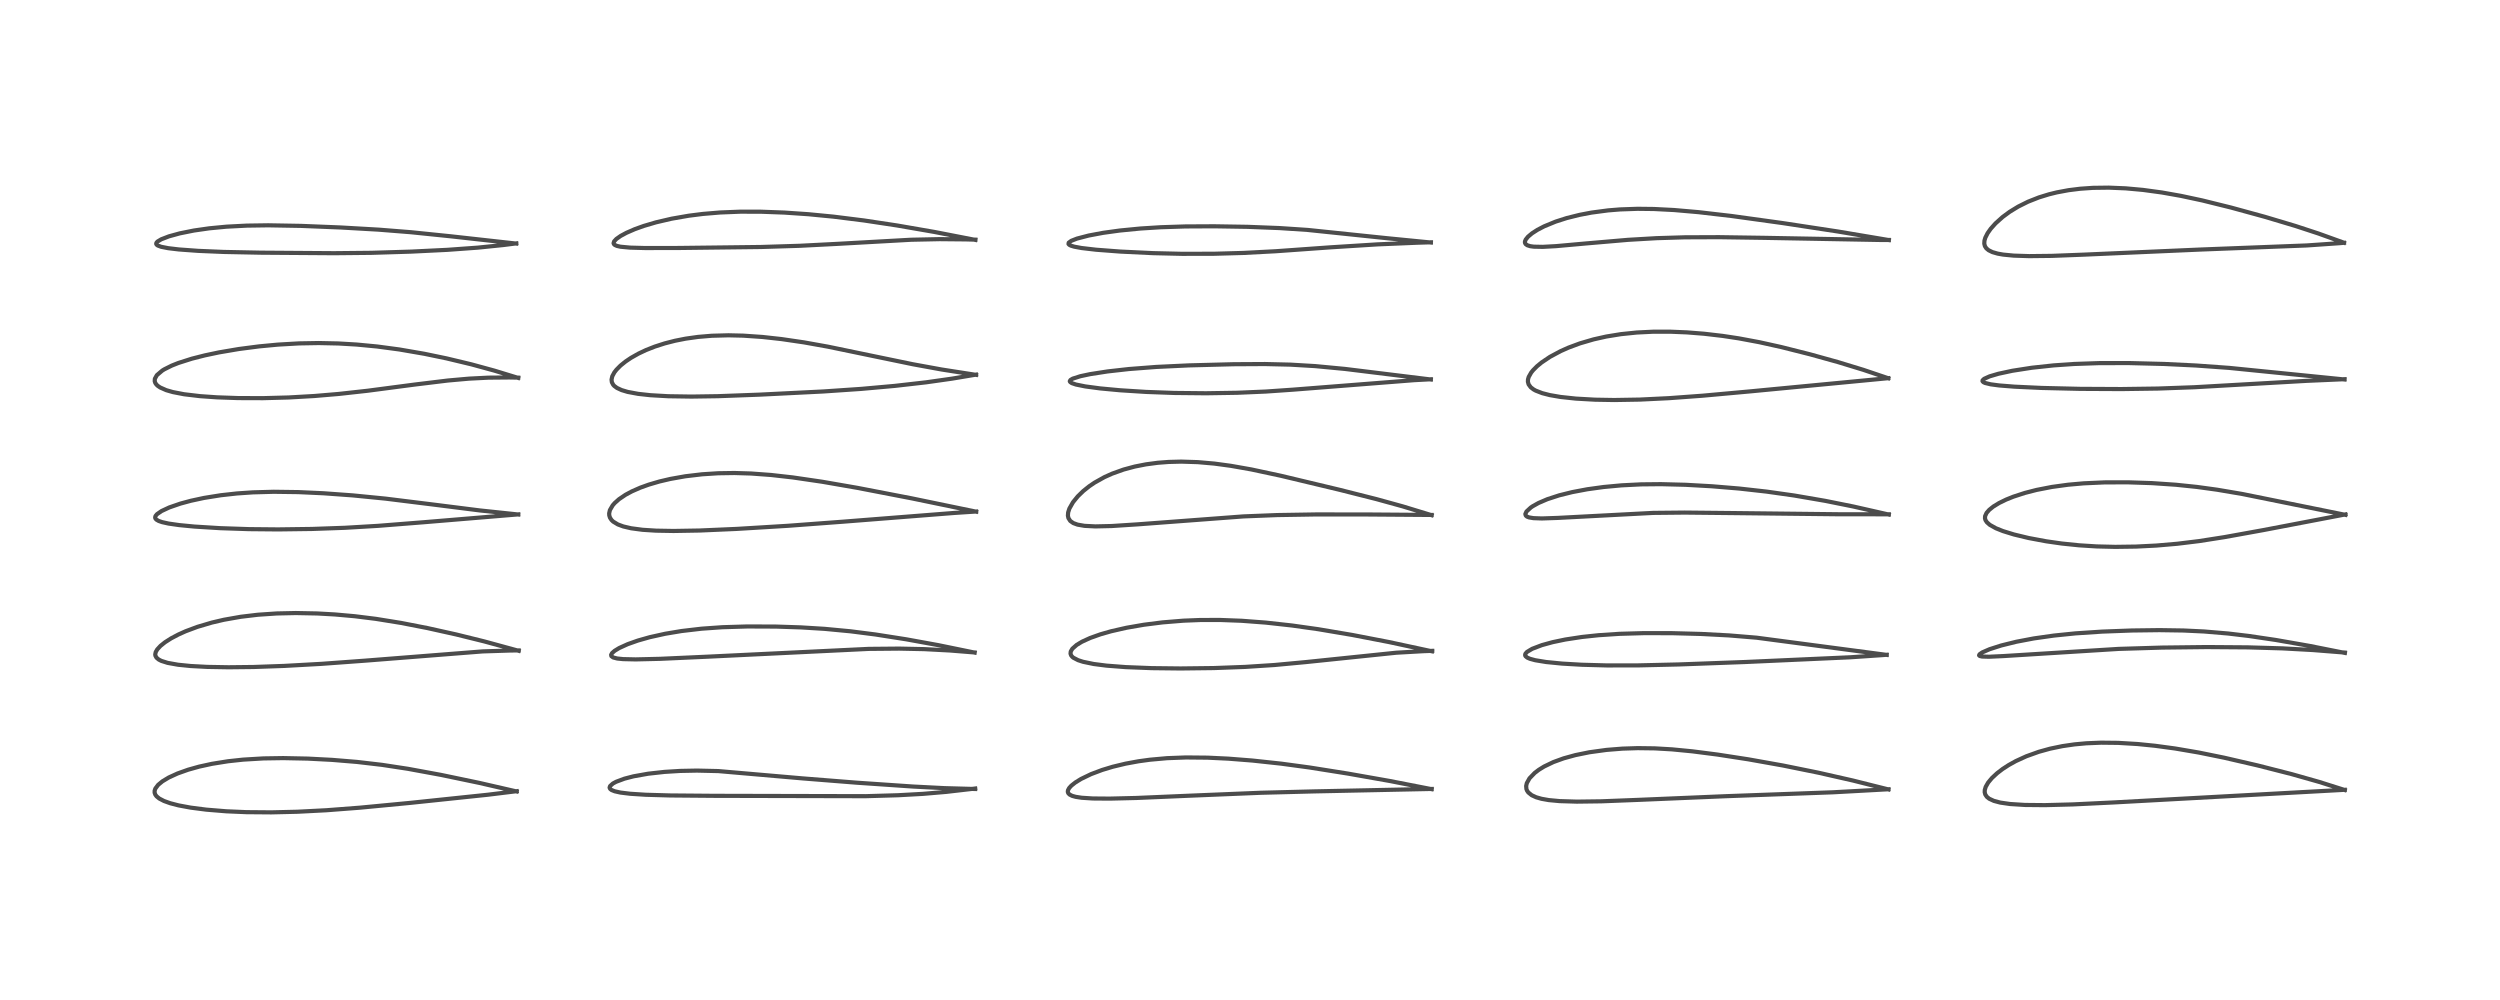 <?xml version="1.0" encoding="utf-8" standalone="no"?>
<!DOCTYPE svg PUBLIC "-//W3C//DTD SVG 1.1//EN"
  "http://www.w3.org/Graphics/SVG/1.1/DTD/svg11.dtd">
<!-- Created with matplotlib (https://matplotlib.org/) -->
<svg height="288pt" version="1.1" viewBox="0 0 720 288" width="720pt" xmlns="http://www.w3.org/2000/svg" xmlns:xlink="http://www.w3.org/1999/xlink">
 <defs>
  <style type="text/css">*{stroke-linecap:butt;stroke-linejoin:round;}</style>
 </defs>
 <g id="figure_1">
  <g id="patch_1">
   <path d="M 0 288 
L 720 288 
L 720 0 
L 0 0 
z
" style="fill:#ffffff;"/>
  </g>
  <g id="axes_1">
   <g id="line2d_1">
    <path clip-path="url(#p2b76eaffc9)" d="M 148.794 227.942 
L 137.983 225.461 
L 127.021 223.173 
L 117.47 221.413 
L 110.034 220.28 
L 102.821 219.437 
L 95.638 218.843 
L 88.625 218.477 
L 81.557 218.332 
L 75.884 218.422 
L 70.025 218.771 
L 65.682 219.24 
L 61.061 219.978 
L 57.363 220.786 
L 54.179 221.678 
L 51.141 222.759 
L 48.616 223.916 
L 46.787 225.015 
L 45.547 226.037 
L 44.742 227.108 
L 44.534 227.726 
L 44.531 228.288 
L 44.737 228.864 
L 45.087 229.336 
L 45.861 229.973 
L 47.232 230.688 
L 49.026 231.33 
L 51.423 231.95 
L 54.884 232.594 
L 59.39 233.177 
L 65.171 233.652 
L 70.928 233.9 
L 78.134 233.961 
L 85.633 233.783 
L 93.985 233.352 
L 103.716 232.606 
L 118.236 231.219 
L 140.478 228.885 
L 148.813 227.862 
L 148.813 227.862 
" style="fill:none;stroke:#000000;stroke-linecap:square;stroke-opacity:0.7;stroke-width:1.2;"/>
   </g>
   <g id="line2d_2">
    <path clip-path="url(#p2b76eaffc9)" d="M 149.372 187.429 
L 139.479 184.728 
L 131.429 182.736 
L 123.063 180.875 
L 115.531 179.407 
L 108.245 178.23 
L 102.2 177.475 
L 96.457 176.962 
L 91.389 176.678 
L 85.192 176.555 
L 79.72 176.674 
L 74.268 177.044 
L 69.343 177.632 
L 64.454 178.496 
L 61.037 179.295 
L 56.861 180.531 
L 53.466 181.801 
L 51.396 182.73 
L 49.285 183.845 
L 47.536 184.962 
L 46.239 185.997 
L 45.285 187.03 
L 44.847 187.792 
L 44.708 188.474 
L 44.759 188.84 
L 45.07 189.41 
L 45.706 189.945 
L 46.471 190.337 
L 48.281 190.909 
L 51.287 191.446 
L 54.955 191.815 
L 59.666 192.065 
L 65.798 192.173 
L 73.033 192.093 
L 81.839 191.783 
L 92.578 191.188 
L 105.306 190.258 
L 139.023 187.603 
L 146.976 187.35 
L 149.388 187.319 
L 149.388 187.319 
" style="fill:none;stroke:#000000;stroke-linecap:square;stroke-opacity:0.7;stroke-width:1.2;"/>
   </g>
   <g id="line2d_3">
    <path clip-path="url(#p2b76eaffc9)" d="M 149.263 148.176 
L 138.208 147.007 
L 125.209 145.365 
L 111.062 143.608 
L 101.593 142.673 
L 93.163 142.061 
L 85.934 141.727 
L 78.829 141.631 
L 72.833 141.797 
L 68.237 142.113 
L 63.6 142.627 
L 58.765 143.403 
L 54.976 144.218 
L 51.971 145.032 
L 48.767 146.137 
L 46.521 147.183 
L 45.21 148.089 
L 44.781 148.619 
L 44.676 149.036 
L 44.77 149.348 
L 45.063 149.669 
L 45.699 150.032 
L 46.68 150.372 
L 48.535 150.785 
L 51.582 151.225 
L 55.966 151.65 
L 63.399 152.111 
L 71.695 152.39 
L 80.082 152.47 
L 89.873 152.339 
L 99.318 152.004 
L 108.914 151.441 
L 122.023 150.403 
L 149.259 148.141 
L 149.259 148.141 
" style="fill:none;stroke:#000000;stroke-linecap:square;stroke-opacity:0.7;stroke-width:1.2;"/>
   </g>
   <g id="line2d_4">
    <path clip-path="url(#p2b76eaffc9)" d="M 149.246 108.839 
L 142.332 106.726 
L 135.762 104.931 
L 128.628 103.222 
L 122.198 101.888 
L 115.004 100.646 
L 108.614 99.79 
L 102.694 99.226 
L 97.462 98.919 
L 91.804 98.798 
L 86.105 98.898 
L 80.021 99.247 
L 74.592 99.76 
L 68.775 100.518 
L 63.079 101.487 
L 59.021 102.342 
L 55.269 103.296 
L 51.357 104.542 
L 49.462 105.296 
L 47.324 106.364 
L 46.742 106.723 
L 45.182 108.041 
L 44.598 109.085 
L 44.559 109.797 
L 44.727 110.293 
L 45.055 110.762 
L 45.451 111.136 
L 46.119 111.59 
L 47.875 112.368 
L 49.781 112.919 
L 53.024 113.545 
L 57.651 114.094 
L 62.506 114.433 
L 68.577 114.645 
L 75.766 114.67 
L 83.117 114.472 
L 90.52 114.05 
L 97.542 113.456 
L 105.875 112.535 
L 119.378 110.758 
L 129.002 109.587 
L 135.08 109.048 
L 140.642 108.766 
L 146.686 108.711 
L 149.256 108.76 
L 149.256 108.76 
" style="fill:none;stroke:#000000;stroke-linecap:square;stroke-opacity:0.7;stroke-width:1.2;"/>
   </g>
   <g id="line2d_5">
    <path clip-path="url(#p2b76eaffc9)" d="M 148.656 70.148 
L 129.835 68.056 
L 118.348 66.879 
L 109.067 66.141 
L 98.09 65.512 
L 86.686 65.054 
L 77.227 64.888 
L 71.083 64.978 
L 65.228 65.282 
L 60.275 65.755 
L 55.839 66.392 
L 51.783 67.207 
L 48.656 68.067 
L 46.434 68.923 
L 45.355 69.572 
L 45.047 69.921 
L 44.985 70.232 
L 45.116 70.477 
L 45.439 70.714 
L 46.4 71.072 
L 48.447 71.477 
L 51.487 71.839 
L 57.055 72.246 
L 64.433 72.558 
L 75.097 72.773 
L 96.217 72.922 
L 106.956 72.815 
L 118.343 72.467 
L 128.884 71.95 
L 137.618 71.318 
L 145.069 70.558 
L 148.694 70.092 
L 148.694 70.092 
" style="fill:none;stroke:#000000;stroke-linecap:square;stroke-opacity:0.7;stroke-width:1.2;"/>
   </g>
   <g id="line2d_6">
    <path clip-path="url(#p2b76eaffc9)" d="M 280.824 227.231 
L 271.962 226.985 
L 263.001 226.526 
L 246.715 225.413 
L 231.081 224.171 
L 206.888 222.072 
L 200.704 221.93 
L 195.885 222.027 
L 191.383 222.304 
L 186.68 222.827 
L 182.464 223.577 
L 179.839 224.257 
L 177.434 225.155 
L 176.502 225.664 
L 175.703 226.383 
L 175.563 226.831 
L 175.734 227.217 
L 176.126 227.521 
L 177.026 227.887 
L 178.702 228.26 
L 181.53 228.606 
L 185.982 228.89 
L 192.921 229.088 
L 205.749 229.197 
L 249.281 229.301 
L 258.631 229.029 
L 265.844 228.629 
L 272.481 228.064 
L 280.484 227.14 
L 280.864 227.091 
L 280.864 227.091 
" style="fill:none;stroke:#000000;stroke-linecap:square;stroke-opacity:0.7;stroke-width:1.2;"/>
   </g>
   <g id="line2d_7">
    <path clip-path="url(#p2b76eaffc9)" d="M 280.701 187.948 
L 270.22 185.799 
L 260.975 184.118 
L 252.117 182.729 
L 244.942 181.813 
L 237.484 181.108 
L 230.629 180.687 
L 223.524 180.454 
L 215.274 180.419 
L 208.063 180.637 
L 202.057 181.061 
L 196.294 181.735 
L 191.583 182.522 
L 187.141 183.509 
L 183.712 184.48 
L 180.773 185.521 
L 178.338 186.629 
L 177.019 187.431 
L 176.276 188.089 
L 176.004 188.597 
L 176.079 188.973 
L 176.588 189.346 
L 177.76 189.651 
L 179.45 189.825 
L 183.066 189.907 
L 190.103 189.741 
L 204.018 189.113 
L 250.192 186.88 
L 258.965 186.8 
L 266.18 186.95 
L 273.574 187.341 
L 280.686 187.91 
L 280.686 187.91 
" style="fill:none;stroke:#000000;stroke-linecap:square;stroke-opacity:0.7;stroke-width:1.2;"/>
   </g>
   <g id="line2d_8">
    <path clip-path="url(#p2b76eaffc9)" d="M 281.139 147.364 
L 262.559 143.522 
L 246.898 140.498 
L 236.797 138.744 
L 228.322 137.501 
L 222.063 136.793 
L 216.312 136.369 
L 211.5 136.225 
L 206.845 136.297 
L 202.234 136.592 
L 197.378 137.166 
L 193.05 137.935 
L 189.925 138.668 
L 186.839 139.573 
L 184.43 140.439 
L 181.971 141.518 
L 180.148 142.5 
L 178.278 143.766 
L 177.012 144.897 
L 176.448 145.546 
L 175.65 146.917 
L 175.44 147.842 
L 175.467 148.429 
L 175.679 149.103 
L 176.123 149.767 
L 176.604 150.227 
L 177.948 151.039 
L 179.509 151.617 
L 181.761 152.143 
L 185.054 152.581 
L 188.935 152.829 
L 193.98 152.919 
L 201.472 152.79 
L 212.194 152.324 
L 226.973 151.426 
L 242.842 150.241 
L 274.752 147.733 
L 281.126 147.316 
L 281.126 147.316 
" style="fill:none;stroke:#000000;stroke-linecap:square;stroke-opacity:0.7;stroke-width:1.2;"/>
   </g>
   <g id="line2d_9">
    <path clip-path="url(#p2b76eaffc9)" d="M 281.109 107.962 
L 271.19 106.417 
L 262.88 104.898 
L 252.132 102.677 
L 238.438 99.839 
L 231.546 98.604 
L 225.069 97.653 
L 219.599 97.048 
L 214.032 96.666 
L 209.8 96.567 
L 204.987 96.697 
L 201.053 97.028 
L 197.461 97.534 
L 194.405 98.138 
L 191.419 98.904 
L 188.579 99.82 
L 186.031 100.826 
L 183.891 101.838 
L 181.702 103.076 
L 180.165 104.113 
L 178.709 105.288 
L 177.534 106.477 
L 176.937 107.248 
L 176.336 108.364 
L 176.123 109.327 
L 176.213 110.076 
L 176.604 110.815 
L 176.915 111.155 
L 177.668 111.714 
L 179.01 112.341 
L 180.749 112.864 
L 183.793 113.432 
L 187.308 113.819 
L 192.46 114.113 
L 199.134 114.216 
L 206.742 114.101 
L 218.734 113.659 
L 237.099 112.744 
L 248.045 111.999 
L 257.702 111.135 
L 266.743 110.105 
L 274.217 109.044 
L 281.105 107.889 
L 281.105 107.889 
" style="fill:none;stroke:#000000;stroke-linecap:square;stroke-opacity:0.7;stroke-width:1.2;"/>
   </g>
   <g id="line2d_10">
    <path clip-path="url(#p2b76eaffc9)" d="M 280.904 69.094 
L 269.018 66.784 
L 258.398 64.943 
L 248.859 63.5 
L 240.064 62.397 
L 232.83 61.695 
L 225.903 61.221 
L 219.106 60.97 
L 213.192 60.963 
L 207.402 61.193 
L 202.404 61.614 
L 198.365 62.125 
L 193.407 62.989 
L 188.911 64.036 
L 185.396 65.076 
L 182.798 66.011 
L 180.423 67.047 
L 178.766 67.938 
L 177.512 68.817 
L 176.864 69.52 
L 176.709 70.045 
L 176.833 70.343 
L 177.082 70.561 
L 177.697 70.83 
L 178.707 71.056 
L 181.47 71.316 
L 185.759 71.433 
L 195.403 71.418 
L 219.16 71.133 
L 230.274 70.79 
L 241.089 70.236 
L 262.413 69.046 
L 270.622 68.872 
L 278.096 68.944 
L 280.917 69.019 
L 280.917 69.019 
" style="fill:none;stroke:#000000;stroke-linecap:square;stroke-opacity:0.7;stroke-width:1.2;"/>
   </g>
   <g id="line2d_11">
    <path clip-path="url(#p2b76eaffc9)" d="M 412.32 227.279 
L 400.118 224.9 
L 388.197 222.793 
L 377.138 221.036 
L 368.979 219.931 
L 360.676 219.035 
L 353.775 218.493 
L 347.809 218.207 
L 341.568 218.146 
L 336.123 218.352 
L 331.157 218.799 
L 327.884 219.249 
L 324.17 219.933 
L 320.485 220.819 
L 317.422 221.746 
L 314.232 222.947 
L 311.334 224.344 
L 309.697 225.353 
L 308.54 226.274 
L 307.913 226.968 
L 307.579 227.595 
L 307.523 228.033 
L 307.657 228.438 
L 308.038 228.829 
L 308.788 229.207 
L 309.799 229.489 
L 311.522 229.754 
L 314.722 229.961 
L 319.592 230.002 
L 327.259 229.815 
L 342.746 229.154 
L 363.071 228.319 
L 378.565 227.918 
L 412.317 227.215 
L 412.317 227.215 
" style="fill:none;stroke:#000000;stroke-linecap:square;stroke-opacity:0.7;stroke-width:1.2;"/>
   </g>
   <g id="line2d_12">
    <path clip-path="url(#p2b76eaffc9)" d="M 412.441 187.579 
L 399.978 184.903 
L 389.469 182.871 
L 379.639 181.209 
L 372.126 180.147 
L 364.551 179.309 
L 357.578 178.782 
L 351.386 178.549 
L 345.699 178.56 
L 340.845 178.754 
L 334.794 179.246 
L 329.423 179.927 
L 324.429 180.795 
L 319.994 181.805 
L 316.938 182.679 
L 313.977 183.731 
L 311.587 184.826 
L 310.099 185.723 
L 308.847 186.826 
L 308.383 187.605 
L 308.306 188.237 
L 308.486 188.754 
L 308.829 189.175 
L 309.132 189.427 
L 310.495 190.134 
L 311.929 190.598 
L 314.985 191.231 
L 318.656 191.701 
L 324.201 192.129 
L 331.655 192.422 
L 339.997 192.518 
L 349.584 192.402 
L 358.557 192.07 
L 367.052 191.521 
L 376.007 190.686 
L 402.121 187.981 
L 409.985 187.535 
L 412.481 187.444 
L 412.481 187.444 
" style="fill:none;stroke:#000000;stroke-linecap:square;stroke-opacity:0.7;stroke-width:1.2;"/>
   </g>
   <g id="line2d_13">
    <path clip-path="url(#p2b76eaffc9)" d="M 412.311 148.375 
L 403.961 145.829 
L 396.439 143.752 
L 385.816 141.066 
L 368.824 137.006 
L 360.38 135.199 
L 354.458 134.152 
L 349.728 133.513 
L 344.95 133.094 
L 340.194 132.945 
L 336.565 133.039 
L 333.445 133.279 
L 330.042 133.731 
L 326.809 134.367 
L 323.593 135.233 
L 320.277 136.421 
L 318.057 137.422 
L 315.22 139.01 
L 313.684 140.054 
L 311.962 141.433 
L 310.399 142.951 
L 309.023 144.643 
L 307.976 146.484 
L 307.625 147.588 
L 307.556 148.497 
L 307.698 149.192 
L 308.235 150.029 
L 309.111 150.645 
L 310.333 151.094 
L 312.342 151.445 
L 315.461 151.604 
L 320.161 151.495 
L 327.697 151.008 
L 358.109 148.724 
L 367.828 148.34 
L 379.125 148.156 
L 394.083 148.172 
L 412.314 148.308 
L 412.314 148.308 
" style="fill:none;stroke:#000000;stroke-linecap:square;stroke-opacity:0.7;stroke-width:1.2;"/>
   </g>
   <g id="line2d_14">
    <path clip-path="url(#p2b76eaffc9)" d="M 412.077 109.294 
L 387.365 106.253 
L 378.786 105.438 
L 371.646 105.016 
L 364.33 104.844 
L 355.277 104.896 
L 342.381 105.231 
L 333.008 105.676 
L 325.085 106.287 
L 319.004 106.969 
L 313.981 107.747 
L 311.15 108.348 
L 308.948 109.048 
L 308.294 109.433 
L 308.099 109.788 
L 308.195 110.008 
L 308.679 110.339 
L 309.865 110.744 
L 312.562 111.29 
L 316.854 111.862 
L 322.572 112.397 
L 330.08 112.873 
L 338.19 113.169 
L 347.332 113.262 
L 356.303 113.118 
L 364.539 112.765 
L 372.379 112.223 
L 407.301 109.484 
L 412.074 109.232 
L 412.074 109.232 
" style="fill:none;stroke:#000000;stroke-linecap:square;stroke-opacity:0.7;stroke-width:1.2;"/>
   </g>
   <g id="line2d_15">
    <path clip-path="url(#p2b76eaffc9)" d="M 412.086 69.843 
L 399.652 68.622 
L 376.669 66.229 
L 368.515 65.685 
L 359.28 65.327 
L 349.709 65.171 
L 341.402 65.214 
L 334.343 65.441 
L 328.426 65.812 
L 322.455 66.397 
L 317.704 67.055 
L 313.539 67.835 
L 310.16 68.717 
L 308.529 69.357 
L 307.791 69.893 
L 307.728 70.265 
L 307.969 70.522 
L 308.45 70.762 
L 309.409 71.047 
L 311.491 71.432 
L 315.65 71.918 
L 322.691 72.455 
L 332.072 72.905 
L 340.453 73.102 
L 349.683 73.081 
L 358.056 72.846 
L 367.385 72.358 
L 383.293 71.223 
L 396.732 70.377 
L 408.051 69.905 
L 412.093 69.78 
L 412.093 69.78 
" style="fill:none;stroke:#000000;stroke-linecap:square;stroke-opacity:0.7;stroke-width:1.2;"/>
   </g>
   <g id="line2d_16">
    <path clip-path="url(#p2b76eaffc9)" d="M 543.864 227.355 
L 533.586 224.781 
L 523.684 222.534 
L 513.499 220.467 
L 503.521 218.685 
L 494.607 217.31 
L 487.367 216.38 
L 481.536 215.816 
L 476.556 215.528 
L 471.683 215.462 
L 467.252 215.605 
L 462.679 215.972 
L 457.742 216.65 
L 453.721 217.468 
L 450.329 218.404 
L 447.368 219.48 
L 444.713 220.755 
L 443.167 221.709 
L 441.985 222.61 
L 440.502 224.151 
L 439.723 225.538 
L 439.534 226.359 
L 439.606 227.231 
L 439.794 227.709 
L 440.148 228.224 
L 441.134 229.022 
L 442.432 229.618 
L 443.971 230.058 
L 446.061 230.427 
L 449.182 230.72 
L 454.139 230.87 
L 461.182 230.777 
L 471.922 230.359 
L 497.092 229.301 
L 527.874 228.182 
L 543.888 227.306 
L 543.888 227.306 
" style="fill:none;stroke:#000000;stroke-linecap:square;stroke-opacity:0.7;stroke-width:1.2;"/>
   </g>
   <g id="line2d_17">
    <path clip-path="url(#p2b76eaffc9)" d="M 543.362 188.608 
L 505.897 183.654 
L 497.989 183 
L 489.979 182.58 
L 481.615 182.355 
L 473.553 182.338 
L 466.391 182.543 
L 460.411 182.937 
L 455.626 183.445 
L 450.802 184.183 
L 447.165 184.942 
L 444.072 185.792 
L 441.279 186.855 
L 439.802 187.73 
L 439.312 188.279 
L 439.225 188.687 
L 439.345 188.976 
L 439.851 189.394 
L 440.639 189.738 
L 442.146 190.145 
L 445.27 190.659 
L 449.889 191.116 
L 455.57 191.447 
L 462.727 191.641 
L 471.64 191.636 
L 483.539 191.359 
L 502.559 190.661 
L 532.853 189.299 
L 542.221 188.666 
L 543.36 188.572 
L 543.36 188.572 
" style="fill:none;stroke:#000000;stroke-linecap:square;stroke-opacity:0.7;stroke-width:1.2;"/>
   </g>
   <g id="line2d_18">
    <path clip-path="url(#p2b76eaffc9)" d="M 543.964 148.189 
L 533.759 145.874 
L 525.648 144.243 
L 516.725 142.706 
L 508.807 141.585 
L 500.881 140.697 
L 492.98 140.042 
L 485.448 139.62 
L 478.347 139.437 
L 472.653 139.495 
L 467.002 139.778 
L 461.849 140.257 
L 457.155 140.905 
L 452.805 141.725 
L 449.05 142.657 
L 445.628 143.773 
L 443.098 144.858 
L 441.42 145.795 
L 440.87 146.169 
L 439.624 147.319 
L 439.302 148.033 
L 439.413 148.476 
L 439.767 148.782 
L 440.344 149.01 
L 441.629 149.226 
L 444.054 149.314 
L 448.611 149.159 
L 476.126 147.715 
L 485.194 147.623 
L 498.587 147.76 
L 529.317 148.104 
L 543.981 148.117 
L 543.981 148.117 
" style="fill:none;stroke:#000000;stroke-linecap:square;stroke-opacity:0.7;stroke-width:1.2;"/>
   </g>
   <g id="line2d_19">
    <path clip-path="url(#p2b76eaffc9)" d="M 543.833 108.939 
L 536.664 106.519 
L 529.365 104.289 
L 521.315 102.05 
L 513.027 99.959 
L 506.713 98.558 
L 500.781 97.449 
L 496.105 96.739 
L 490.768 96.116 
L 485.828 95.725 
L 481.054 95.527 
L 476.106 95.531 
L 471.396 95.763 
L 466.834 96.234 
L 462.601 96.922 
L 458.959 97.739 
L 455.028 98.89 
L 451.736 100.113 
L 449.477 101.117 
L 446.39 102.773 
L 443.982 104.391 
L 442.655 105.484 
L 441.505 106.646 
L 440.975 107.311 
L 440.264 108.567 
L 440.06 109.293 
L 440.035 109.939 
L 440.241 110.697 
L 440.859 111.539 
L 441.675 112.162 
L 442.306 112.509 
L 444.167 113.231 
L 446.355 113.792 
L 449.426 114.322 
L 453.843 114.798 
L 459.392 115.111 
L 464.875 115.206 
L 472.25 115.081 
L 480.632 114.673 
L 490.355 113.961 
L 504.065 112.715 
L 543.831 108.914 
L 543.831 108.914 
" style="fill:none;stroke:#000000;stroke-linecap:square;stroke-opacity:0.7;stroke-width:1.2;"/>
   </g>
   <g id="line2d_20">
    <path clip-path="url(#p2b76eaffc9)" d="M 543.993 69.14 
L 529.337 66.676 
L 513.401 64.245 
L 498.676 62.205 
L 489.138 61.098 
L 482.129 60.488 
L 476.351 60.191 
L 471.639 60.136 
L 466.589 60.311 
L 463.129 60.592 
L 458.337 61.227 
L 454.917 61.879 
L 451.193 62.81 
L 448.029 63.825 
L 444.741 65.175 
L 442.776 66.197 
L 441.224 67.197 
L 440.07 68.168 
L 439.407 68.992 
L 439.183 69.557 
L 439.185 69.914 
L 439.374 70.287 
L 439.863 70.636 
L 440.684 70.896 
L 441.719 71.042 
L 444.309 71.096 
L 448.171 70.885 
L 456.642 70.123 
L 468.89 69.071 
L 477.106 68.591 
L 485.212 68.345 
L 495.083 68.304 
L 508.142 68.499 
L 542.095 69.122 
L 543.981 69.106 
L 543.981 69.106 
" style="fill:none;stroke:#000000;stroke-linecap:square;stroke-opacity:0.7;stroke-width:1.2;"/>
   </g>
   <g id="line2d_21">
    <path clip-path="url(#p2b76eaffc9)" d="M 675.288 227.524 
L 667.893 225.186 
L 660.025 222.955 
L 650.156 220.437 
L 640.533 218.213 
L 633.239 216.729 
L 626.436 215.567 
L 620.626 214.78 
L 615.64 214.28 
L 610.062 213.946 
L 605.131 213.891 
L 600.871 214.066 
L 597.421 214.384 
L 593.977 214.885 
L 590.415 215.622 
L 587.178 216.517 
L 583.572 217.812 
L 580.557 219.194 
L 578.485 220.344 
L 576.745 221.475 
L 575.149 222.698 
L 573.67 224.076 
L 572.597 225.365 
L 571.888 226.601 
L 571.617 227.5 
L 571.592 228.166 
L 571.762 228.82 
L 572.215 229.489 
L 572.89 230.031 
L 574.241 230.658 
L 576.074 231.144 
L 578.882 231.553 
L 583.17 231.825 
L 588.935 231.88 
L 596.969 231.671 
L 608.781 231.1 
L 675.303 227.463 
L 675.303 227.463 
" style="fill:none;stroke:#000000;stroke-linecap:square;stroke-opacity:0.7;stroke-width:1.2;"/>
   </g>
   <g id="line2d_22">
    <path clip-path="url(#p2b76eaffc9)" d="M 675.324 188.04 
L 665.047 185.998 
L 655.457 184.315 
L 647.666 183.16 
L 641.718 182.452 
L 634.774 181.866 
L 628.841 181.583 
L 621.912 181.478 
L 613.977 181.582 
L 605.396 181.902 
L 597.723 182.411 
L 591.502 183.046 
L 585.745 183.866 
L 580.714 184.822 
L 576.362 185.896 
L 572.987 186.98 
L 570.879 187.899 
L 570.105 188.435 
L 569.976 188.74 
L 570.152 188.919 
L 570.825 189.082 
L 572.842 189.142 
L 576.963 188.95 
L 610.198 186.883 
L 622.684 186.505 
L 635.545 186.352 
L 647.328 186.44 
L 657.329 186.731 
L 666.082 187.211 
L 675.338 187.941 
L 675.338 187.941 
" style="fill:none;stroke:#000000;stroke-linecap:square;stroke-opacity:0.7;stroke-width:1.2;"/>
   </g>
   <g id="line2d_23">
    <path clip-path="url(#p2b76eaffc9)" d="M 675.472 148.279 
L 645.787 142.27 
L 638.519 141.036 
L 632.68 140.233 
L 626.645 139.607 
L 619.763 139.138 
L 612.796 138.907 
L 606.129 138.926 
L 600.103 139.198 
L 595.609 139.6 
L 590.952 140.238 
L 586.521 141.101 
L 583.145 141.969 
L 579.844 143.046 
L 577.773 143.88 
L 575.743 144.869 
L 574.09 145.88 
L 572.925 146.811 
L 572.13 147.72 
L 571.706 148.652 
L 571.678 149.306 
L 571.83 149.816 
L 572.222 150.411 
L 573.063 151.156 
L 574.822 152.141 
L 576.864 152.957 
L 580.036 153.935 
L 584.244 154.947 
L 589.306 155.893 
L 593.817 156.538 
L 598.766 157.048 
L 603.834 157.368 
L 609.196 157.498 
L 615.173 157.415 
L 621.014 157.121 
L 627.052 156.602 
L 633.325 155.836 
L 640.615 154.696 
L 651.816 152.669 
L 675.491 148.146 
L 675.491 148.146 
" style="fill:none;stroke:#000000;stroke-linecap:square;stroke-opacity:0.7;stroke-width:1.2;"/>
   </g>
   <g id="line2d_24">
    <path clip-path="url(#p2b76eaffc9)" d="M 675.225 109.29 
L 642.032 105.955 
L 632.442 105.264 
L 623.289 104.821 
L 613.186 104.563 
L 604.61 104.574 
L 597.337 104.824 
L 591.433 105.233 
L 585.171 105.909 
L 579.55 106.783 
L 575.539 107.644 
L 573.003 108.391 
L 571.43 109.104 
L 570.99 109.525 
L 570.959 109.771 
L 571.206 110.06 
L 571.679 110.288 
L 573.319 110.685 
L 575.774 111.01 
L 580.17 111.361 
L 587.982 111.726 
L 599.08 111.99 
L 610.946 112.051 
L 621.478 111.903 
L 631.968 111.523 
L 645.206 110.77 
L 664.411 109.677 
L 675.23 109.207 
L 675.23 109.207 
" style="fill:none;stroke:#000000;stroke-linecap:square;stroke-opacity:0.7;stroke-width:1.2;"/>
   </g>
   <g id="line2d_25">
    <path clip-path="url(#p2b76eaffc9)" d="M 675.069 69.905 
L 667.758 67.27 
L 661.066 65.072 
L 652.249 62.436 
L 642.527 59.773 
L 634.216 57.717 
L 628.098 56.408 
L 622.609 55.434 
L 617.162 54.693 
L 612.207 54.243 
L 607.327 54.04 
L 602.768 54.101 
L 599.106 54.355 
L 595.74 54.775 
L 592.365 55.405 
L 590.08 55.968 
L 587.203 56.857 
L 584.079 58.089 
L 581.237 59.503 
L 578.786 61.002 
L 576.734 62.516 
L 574.717 64.329 
L 573.334 65.876 
L 572.431 67.155 
L 571.769 68.463 
L 571.523 69.31 
L 571.473 70.162 
L 571.65 70.879 
L 572.072 71.528 
L 572.73 72.075 
L 573.811 72.605 
L 575.325 73.043 
L 576.894 73.323 
L 579.96 73.62 
L 584.408 73.764 
L 590.904 73.691 
L 600.168 73.336 
L 633.829 71.864 
L 664.346 70.689 
L 673.875 70.03 
L 675.072 69.927 
L 675.072 69.927 
" style="fill:none;stroke:#000000;stroke-linecap:square;stroke-opacity:0.7;stroke-width:1.2;"/>
   </g>
  </g>
 </g>
 <defs>
  <clipPath id="p2b76eaffc9">
   <rect height="262.08" width="694.08" x="12.96" y="12.96"/>
  </clipPath>
 </defs>
</svg>
